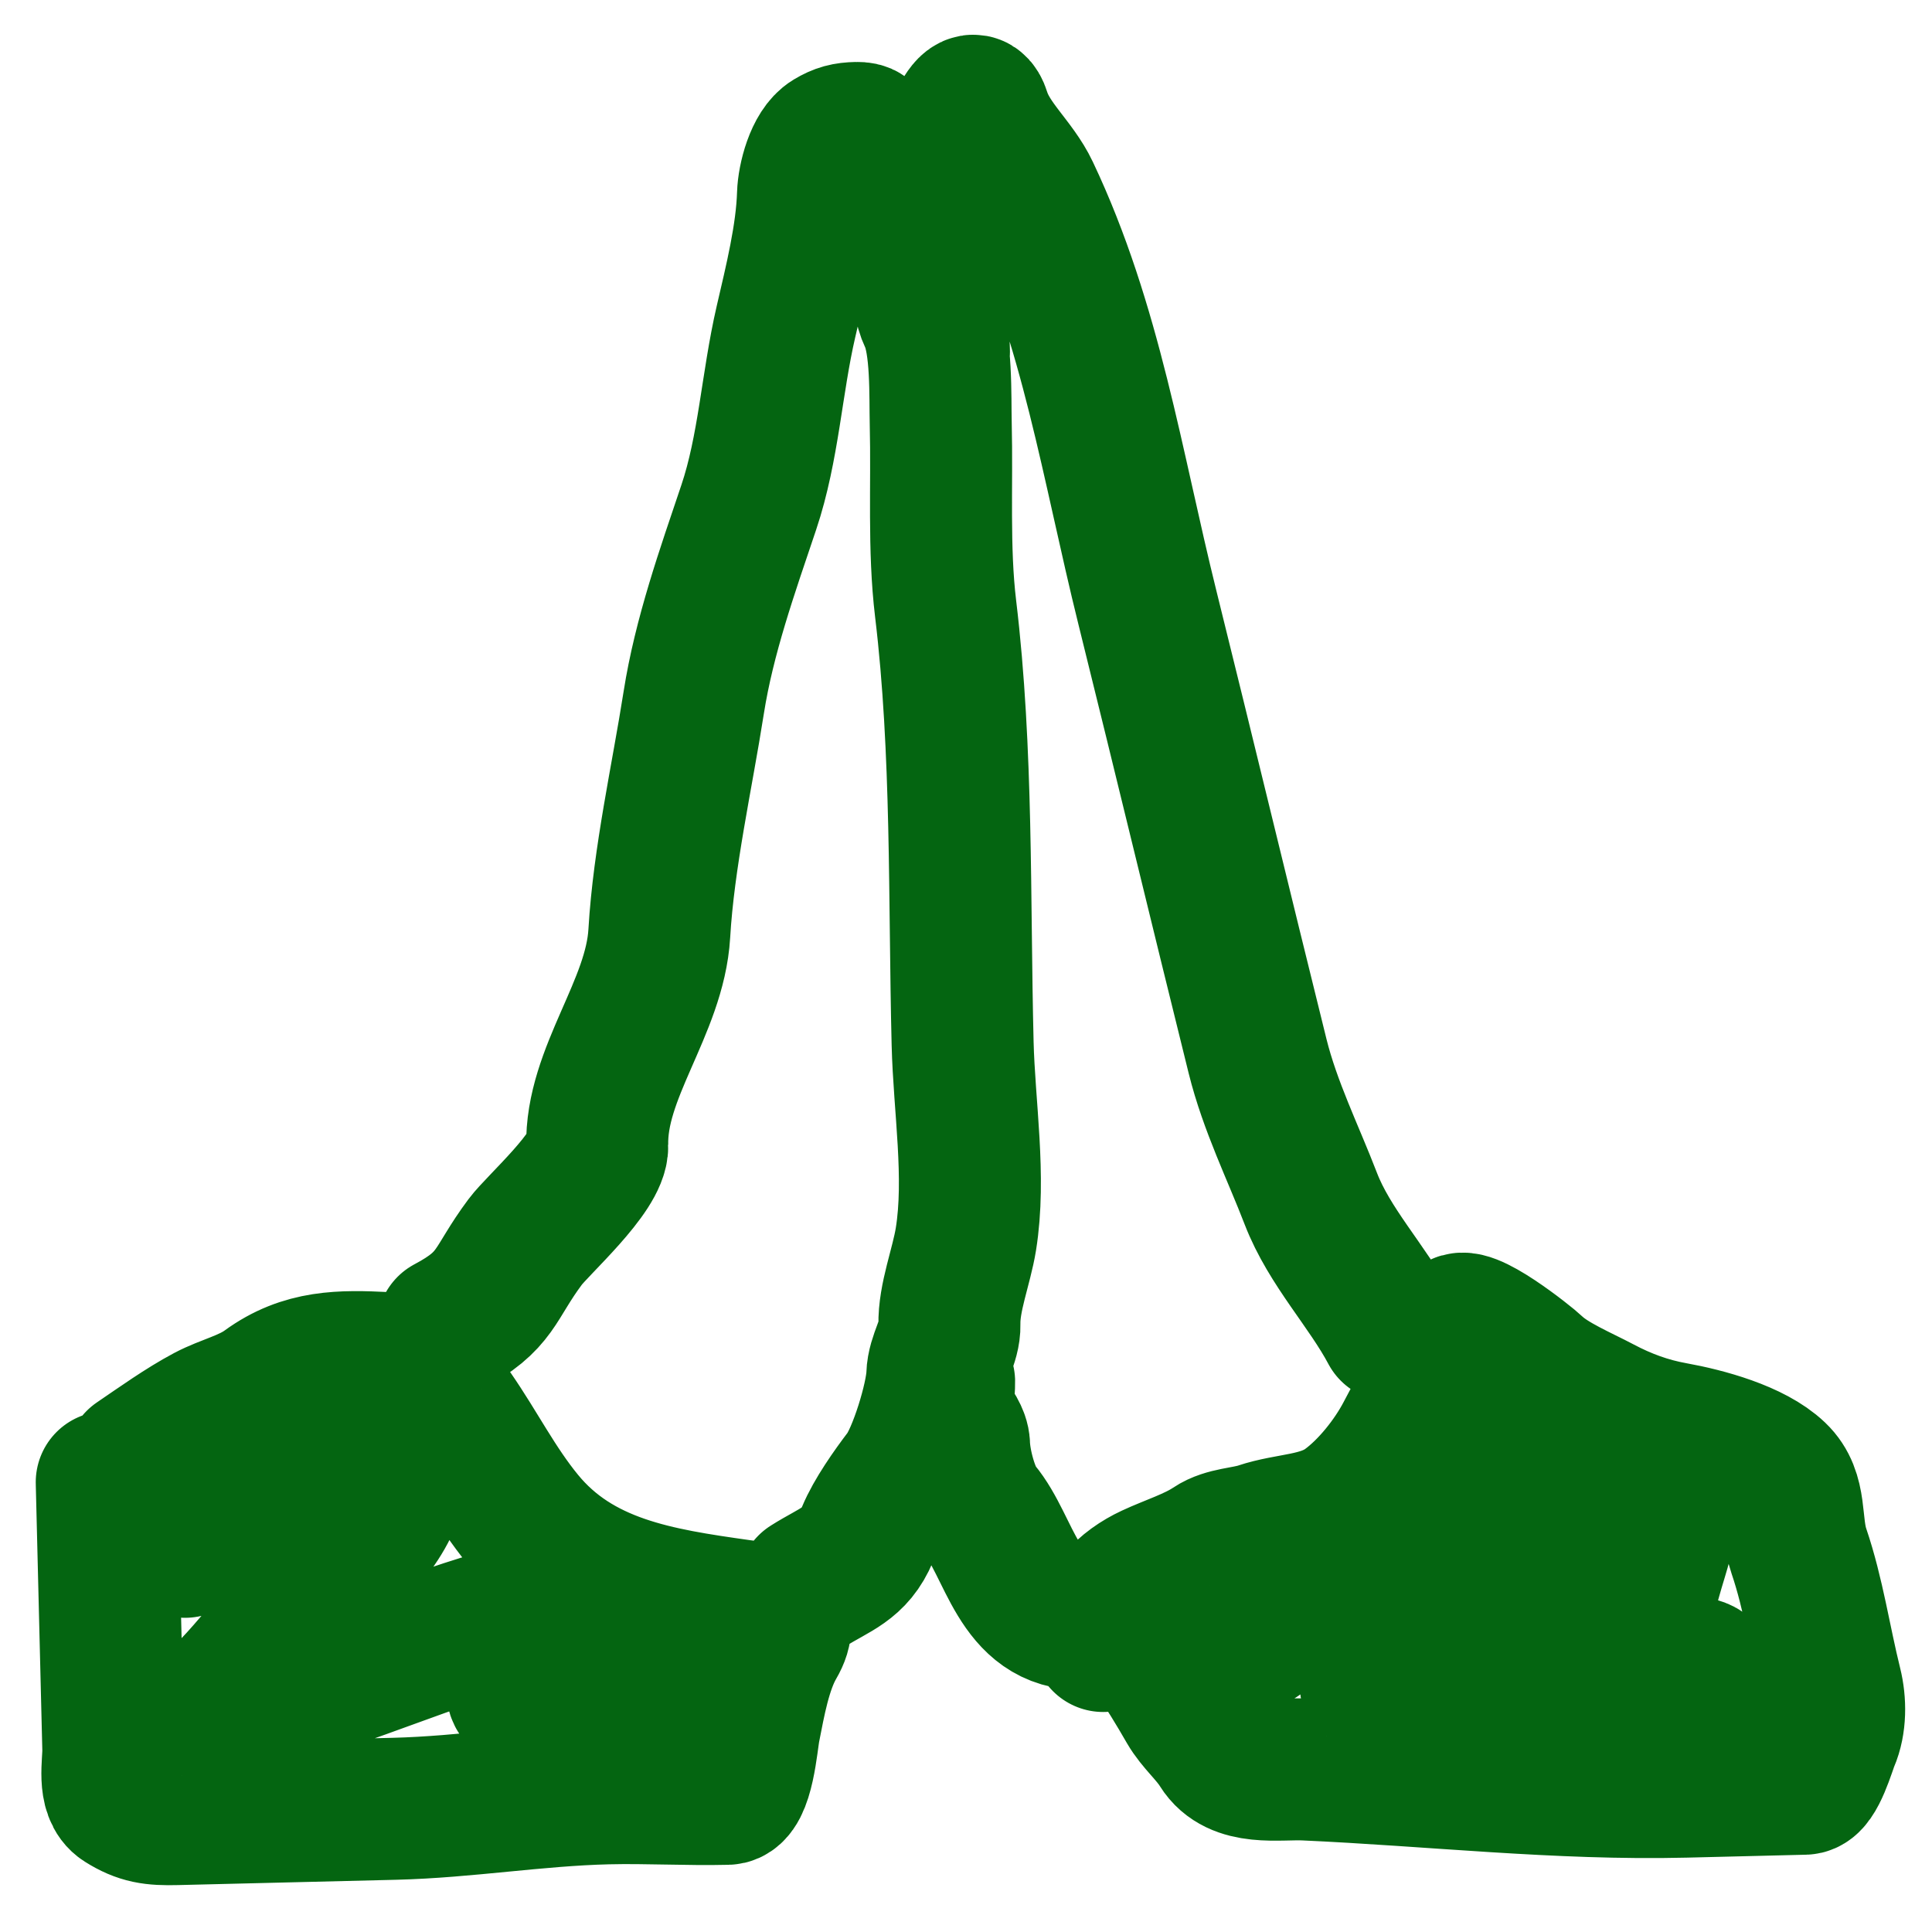 <svg width="40" height="40" viewBox="0 0 40 40" fill="none" xmlns="http://www.w3.org/2000/svg">
<path d="M2.21 30.688L2.346 36.213C2.353 36.517 2.226 37.102 2.541 37.301C2.915 37.537 3.175 37.571 3.651 37.559L8.171 37.449C9.646 37.412 11.097 37.165 12.572 37.129C13.403 37.109 14.223 37.159 15.055 37.139C15.387 37.131 15.463 36.053 15.515 35.788C15.624 35.235 15.749 34.522 16.036 34.029C16.396 33.41 15.834 33.416 15.314 33.342C13.63 33.104 11.966 32.855 10.828 31.463C10.254 30.762 9.874 29.997 9.364 29.259C9.104 28.883 8.482 28.245 7.984 28.22C7.07 28.175 6.297 28.165 5.51 28.739C5.139 29.01 4.687 29.103 4.291 29.313C3.802 29.573 3.303 29.931 2.834 30.25M23.456 33.753C23.604 33.768 23.786 34.081 23.865 34.188C24.132 34.547 24.377 34.96 24.602 35.35C24.779 35.656 25.066 35.888 25.255 36.192C25.62 36.779 26.459 36.61 27.021 36.635C29.637 36.752 32.279 37.054 34.88 36.991L37.361 36.93C37.581 36.924 37.784 36.19 37.856 36.021C38.004 35.679 38.001 35.24 37.913 34.886C37.682 33.957 37.55 33.013 37.243 32.109C37.051 31.544 37.216 30.938 36.771 30.515C36.284 30.051 35.306 29.788 34.651 29.67C34.115 29.574 33.621 29.392 33.14 29.137C32.733 28.921 32.1 28.656 31.771 28.342C31.609 28.187 30.291 27.142 30.183 27.466C29.926 28.238 29.493 28.998 29.116 29.718C28.839 30.245 28.368 30.839 27.88 31.193C27.341 31.582 26.695 31.537 26.081 31.743C25.774 31.845 25.376 31.841 25.099 32.027C24.735 32.272 24.242 32.424 23.845 32.61C23.315 32.857 22.824 33.309 22.84 33.975M9.272 27.473C10.303 26.925 10.21 26.601 10.875 25.71C11.136 25.36 12.378 24.265 12.365 23.727C12.328 22.216 13.559 20.863 13.65 19.326C13.742 17.754 14.121 16.09 14.363 14.546C14.579 13.17 15.059 11.822 15.503 10.502C15.915 9.275 15.978 7.933 16.271 6.667C16.467 5.819 16.703 4.876 16.729 4.024C16.739 3.705 16.892 3.087 17.194 2.905C17.383 2.791 17.518 2.758 17.736 2.753C18.063 2.745 17.843 2.963 17.984 3.132C18.484 3.726 18.629 4.349 18.938 5.001C19.163 5.474 19.027 6.116 19.254 6.594C19.504 7.121 19.463 8.212 19.477 8.781C19.508 10.036 19.428 11.355 19.578 12.602C19.933 15.555 19.856 18.612 19.93 21.603C19.962 22.908 20.205 24.369 19.998 25.656C19.907 26.22 19.643 26.869 19.657 27.426C19.666 27.794 19.417 28.096 19.406 28.471C19.39 28.957 19.027 30.146 18.733 30.534C18.474 30.874 18.126 31.367 17.963 31.76C17.7 32.393 17.287 32.484 16.743 32.829M19.44 7.281C19.407 5.935 19.252 4.59 19.588 3.292C19.588 3.292 20.072 1.682 20.281 2.352C20.475 2.974 21.022 3.398 21.298 3.981C22.593 6.713 23.026 9.639 23.755 12.576C24.526 15.682 25.28 18.818 26.037 21.868C26.295 22.906 26.772 23.862 27.14 24.819C27.524 25.815 28.309 26.624 28.8 27.548M22.438 33.52C21.072 33.554 20.921 32.02 20.274 31.25C20.041 30.974 19.866 30.289 19.856 29.914C19.852 29.741 19.703 29.53 19.598 29.404C19.478 29.262 19.552 28.788 19.547 28.606M3.83 32.025C3.887 31.933 4.126 31.847 4.224 31.804C4.476 31.695 4.703 31.542 4.958 31.439C5.676 31.147 6.403 30.89 7.161 30.711C7.374 30.66 7.691 30.627 7.903 30.701C8.063 30.756 8.182 30.743 8.117 30.931C7.958 31.393 7.648 31.781 7.322 32.139C6.898 32.604 6.465 33.06 6.043 33.528C5.619 33.998 5.232 34.505 4.794 34.962C4.683 35.077 4.589 35.19 4.492 35.313C4.472 35.339 4.364 35.454 4.458 35.453C4.829 35.449 5.287 35.224 5.638 35.127C7.316 34.664 8.909 33.932 10.59 33.478C10.727 33.441 10.981 33.453 11.096 33.38C11.223 33.3 10.997 33.91 10.983 33.95C10.906 34.173 10.537 34.953 10.783 35.142C11.149 35.422 11.806 35.059 12.182 34.939C12.708 34.771 13.134 34.694 13.649 34.871M26.046 33.901C26.289 33.675 26.605 33.507 26.867 33.298C27.195 33.035 27.524 32.773 27.887 32.562C28.565 32.167 29.24 31.788 29.903 31.37C30.148 31.215 30.361 31.042 30.615 30.896C30.767 30.81 30.994 30.729 31.124 30.612C31.425 30.342 31.094 31.082 31.062 31.156C30.945 31.432 30.75 31.654 30.574 31.893C30.348 32.201 30.143 32.508 29.878 32.785C29.542 33.138 29.2 33.476 28.857 33.822C28.605 34.076 28.509 34.315 28.396 34.643C28.347 34.786 28.309 34.827 28.469 34.729C29.09 34.348 29.718 33.986 30.327 33.583C31.312 32.929 32.335 32.321 33.3 31.64C33.626 31.41 33.961 31.114 34.32 30.939C34.464 30.869 34.502 30.887 34.51 31.058C34.535 31.594 34.321 32.137 34.181 32.645C34.013 33.259 33.828 33.861 33.626 34.463M33.626 34.463C33.594 34.56 33.561 34.657 33.527 34.754C33.446 34.99 33.703 34.831 33.833 34.768C34.017 34.678 34.205 34.59 34.401 34.541M33.626 34.463C33.638 34.463 33.649 34.463 33.66 34.464C33.911 34.467 34.157 34.497 34.401 34.541M33.626 34.463C33.035 34.459 32.494 34.561 31.927 34.696C31.665 34.758 31.474 34.852 31.213 34.762M34.401 34.541C34.487 34.52 34.575 34.506 34.665 34.502C34.772 34.498 35.237 34.487 35.291 34.637C35.336 34.764 35.438 34.779 35.205 34.722L35.18 34.715C34.919 34.652 34.661 34.589 34.401 34.541Z" stroke="#046511" stroke-width="2.94" stroke-linecap="round"/>
</svg>
